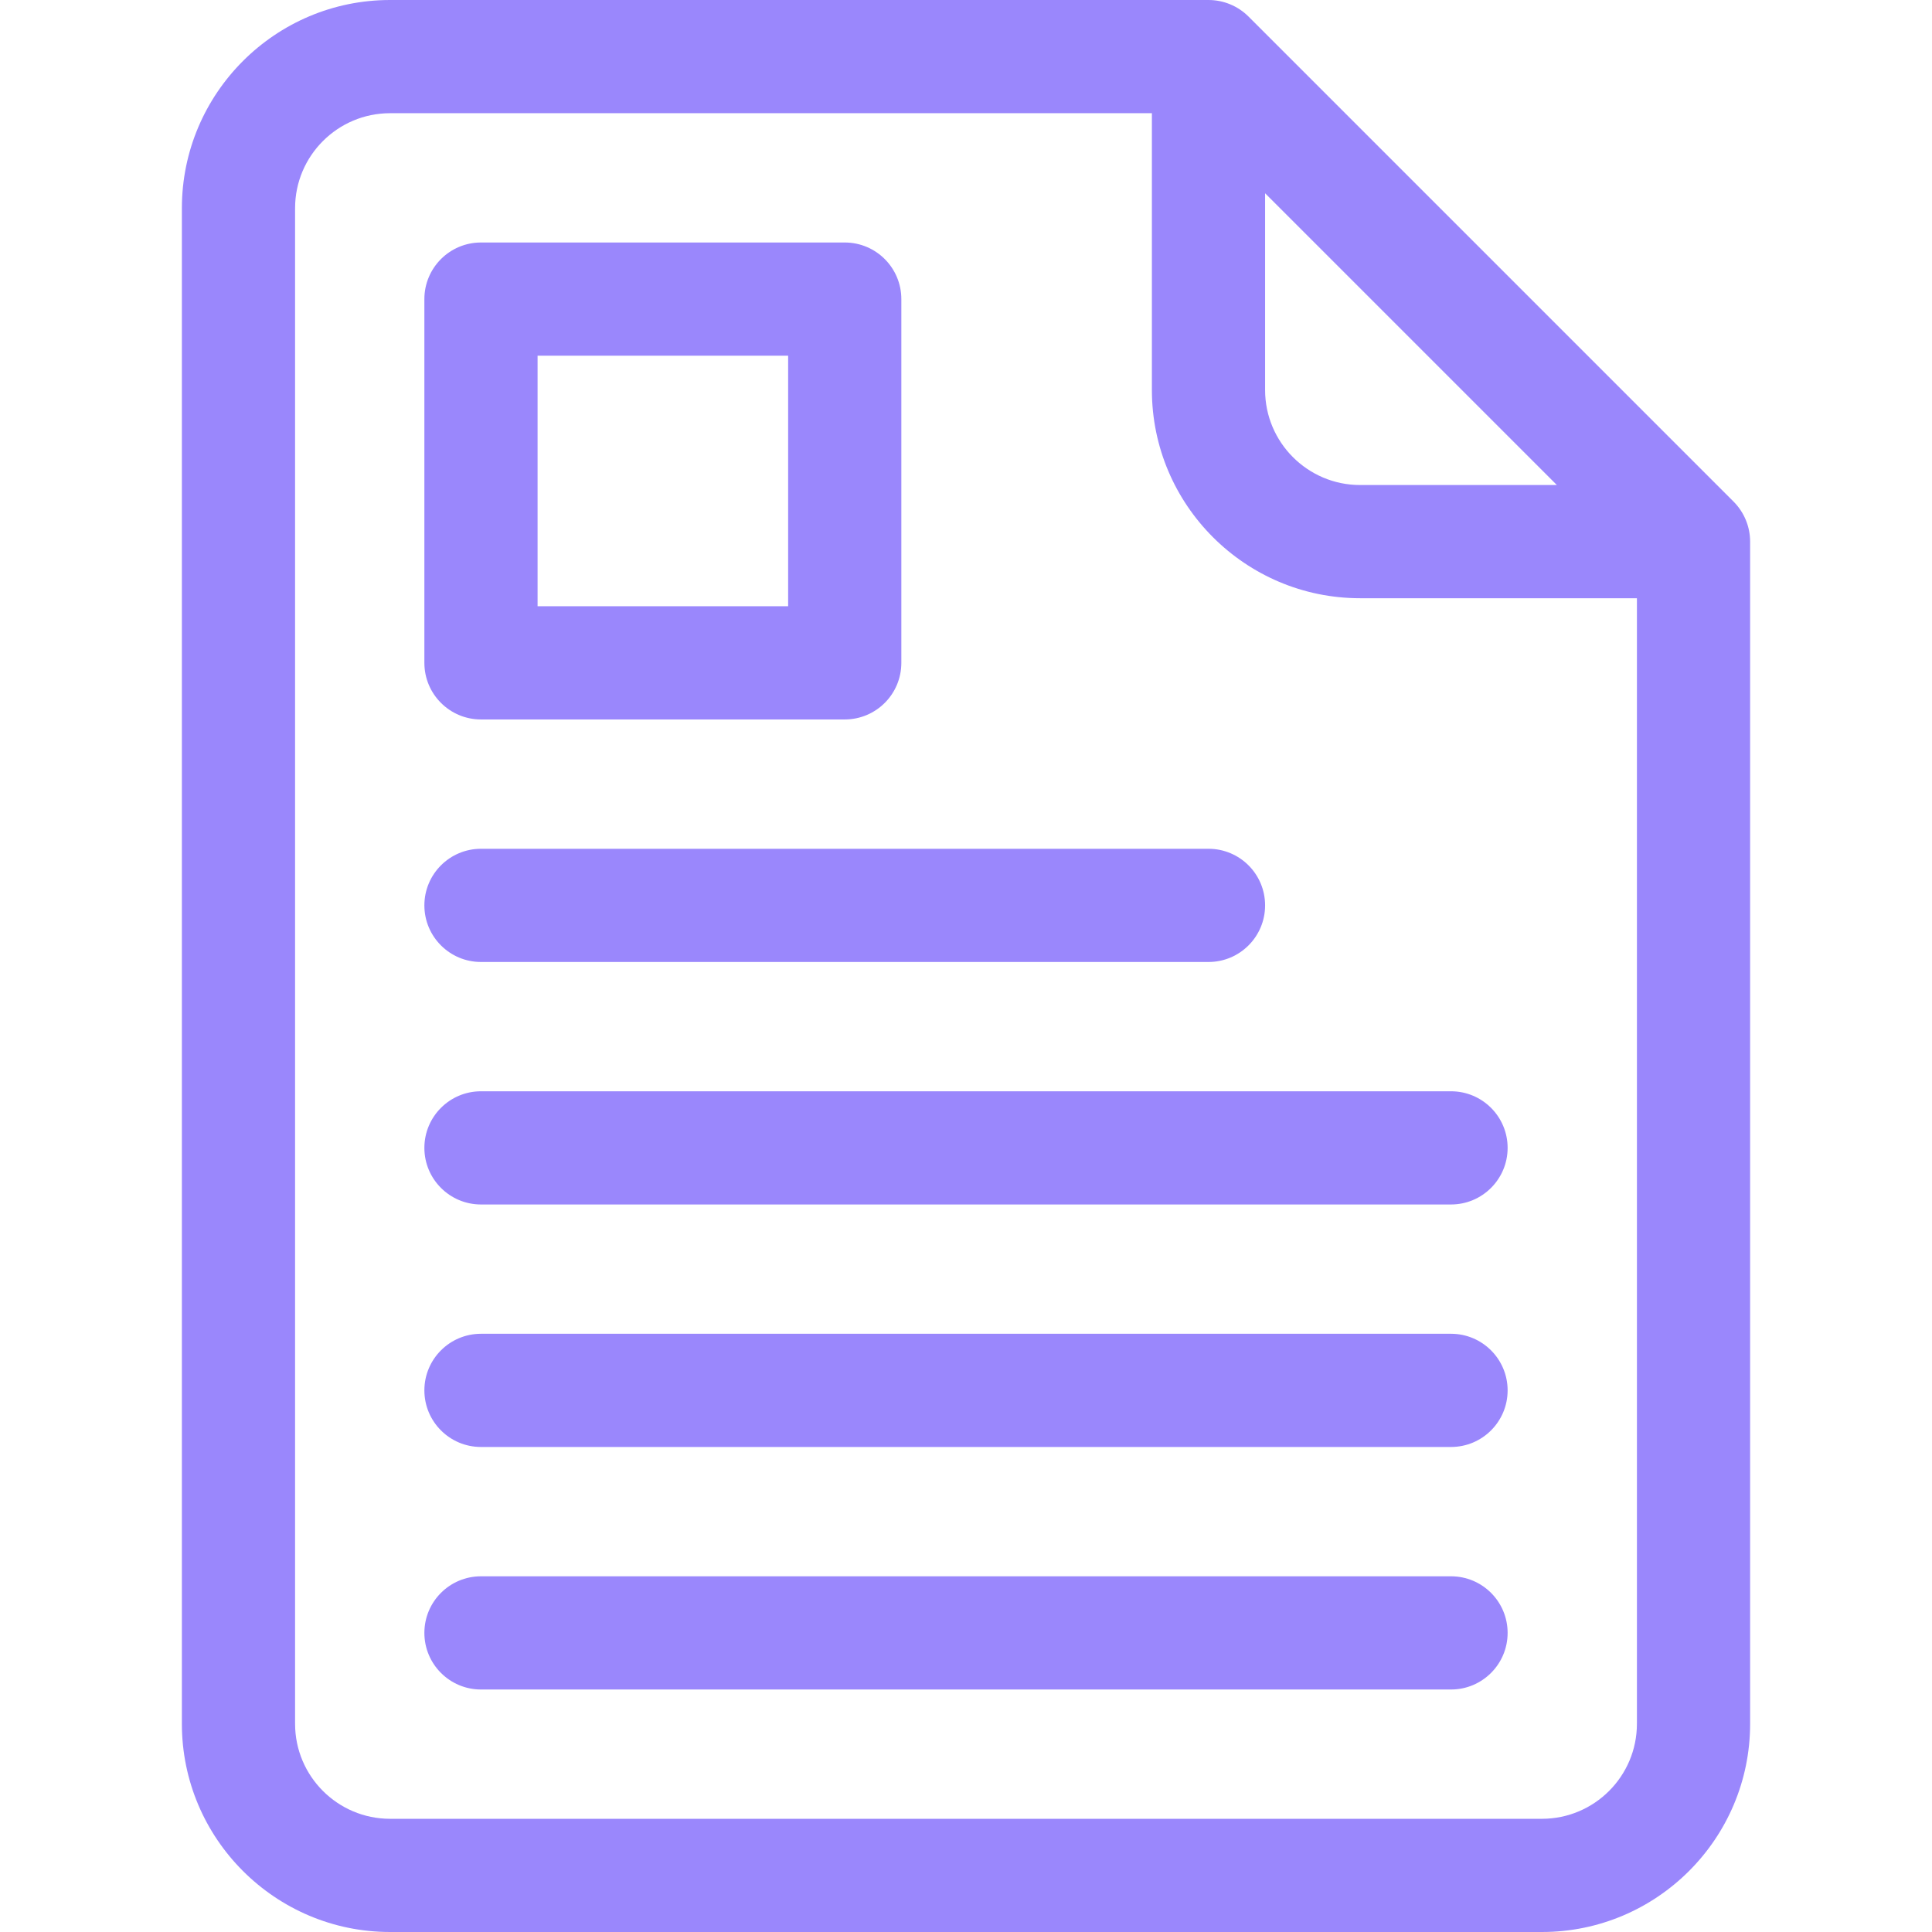 <svg width="64" height="64" viewBox="0 0 64 64" fill="none" xmlns="http://www.w3.org/2000/svg">
<path d="M57.426 16.616L41.359 0.549C41.008 0.198 40.531 0 40.033 0H12.921C9.119 0 6.025 3.094 6.025 6.896V57.104C6.025 60.907 9.119 64 12.921 64H51.079C54.882 64 57.975 60.907 57.975 57.104V17.942C57.975 17.444 57.777 16.968 57.426 16.616ZM41.908 6.402L51.573 16.067H45.054C43.32 16.067 41.908 14.655 41.908 12.921V6.402ZM51.079 60.25H12.921C11.186 60.25 9.775 58.839 9.775 57.104V6.896C9.775 5.161 11.186 3.75 12.921 3.75H38.158V12.921C38.158 16.723 41.252 19.817 45.054 19.817H54.225V57.104C54.225 58.839 52.814 60.25 51.079 60.25Z" fill="#9A87FC"/>
<path d="M48.067 52.217H15.933C14.898 52.217 14.058 53.056 14.058 54.092C14.058 55.127 14.898 55.967 15.933 55.967H48.067C49.102 55.967 49.942 55.127 49.942 54.092C49.942 53.056 49.102 52.217 48.067 52.217Z" fill="#9A87FC"/>
<path d="M48.067 44.183H15.933C14.898 44.183 14.058 45.023 14.058 46.058C14.058 47.094 14.898 47.933 15.933 47.933H48.067C49.102 47.933 49.942 47.094 49.942 46.058C49.942 45.023 49.102 44.183 48.067 44.183Z" fill="#9A87FC"/>
<path d="M48.067 36.15H15.933C14.898 36.15 14.058 36.989 14.058 38.025C14.058 39.06 14.898 39.9 15.933 39.9H48.067C49.102 39.9 49.942 39.06 49.942 38.025C49.942 36.989 49.102 36.15 48.067 36.15Z" fill="#9A87FC"/>
<path d="M15.933 31.867H40.033C41.069 31.867 41.908 31.027 41.908 29.992C41.908 28.956 41.069 28.117 40.033 28.117H15.933C14.898 28.117 14.058 28.956 14.058 29.992C14.058 31.027 14.898 31.867 15.933 31.867Z" fill="#9A87FC"/>
<path d="M15.933 23.833H27.983C29.019 23.833 29.858 22.994 29.858 21.958V9.908C29.858 8.873 29.019 8.033 27.983 8.033H15.933C14.898 8.033 14.058 8.873 14.058 9.908V21.958C14.058 22.994 14.898 23.833 15.933 23.833ZM17.808 11.783H26.108V20.083H17.808V11.783Z" fill="#9A87FC"/>
</svg>
